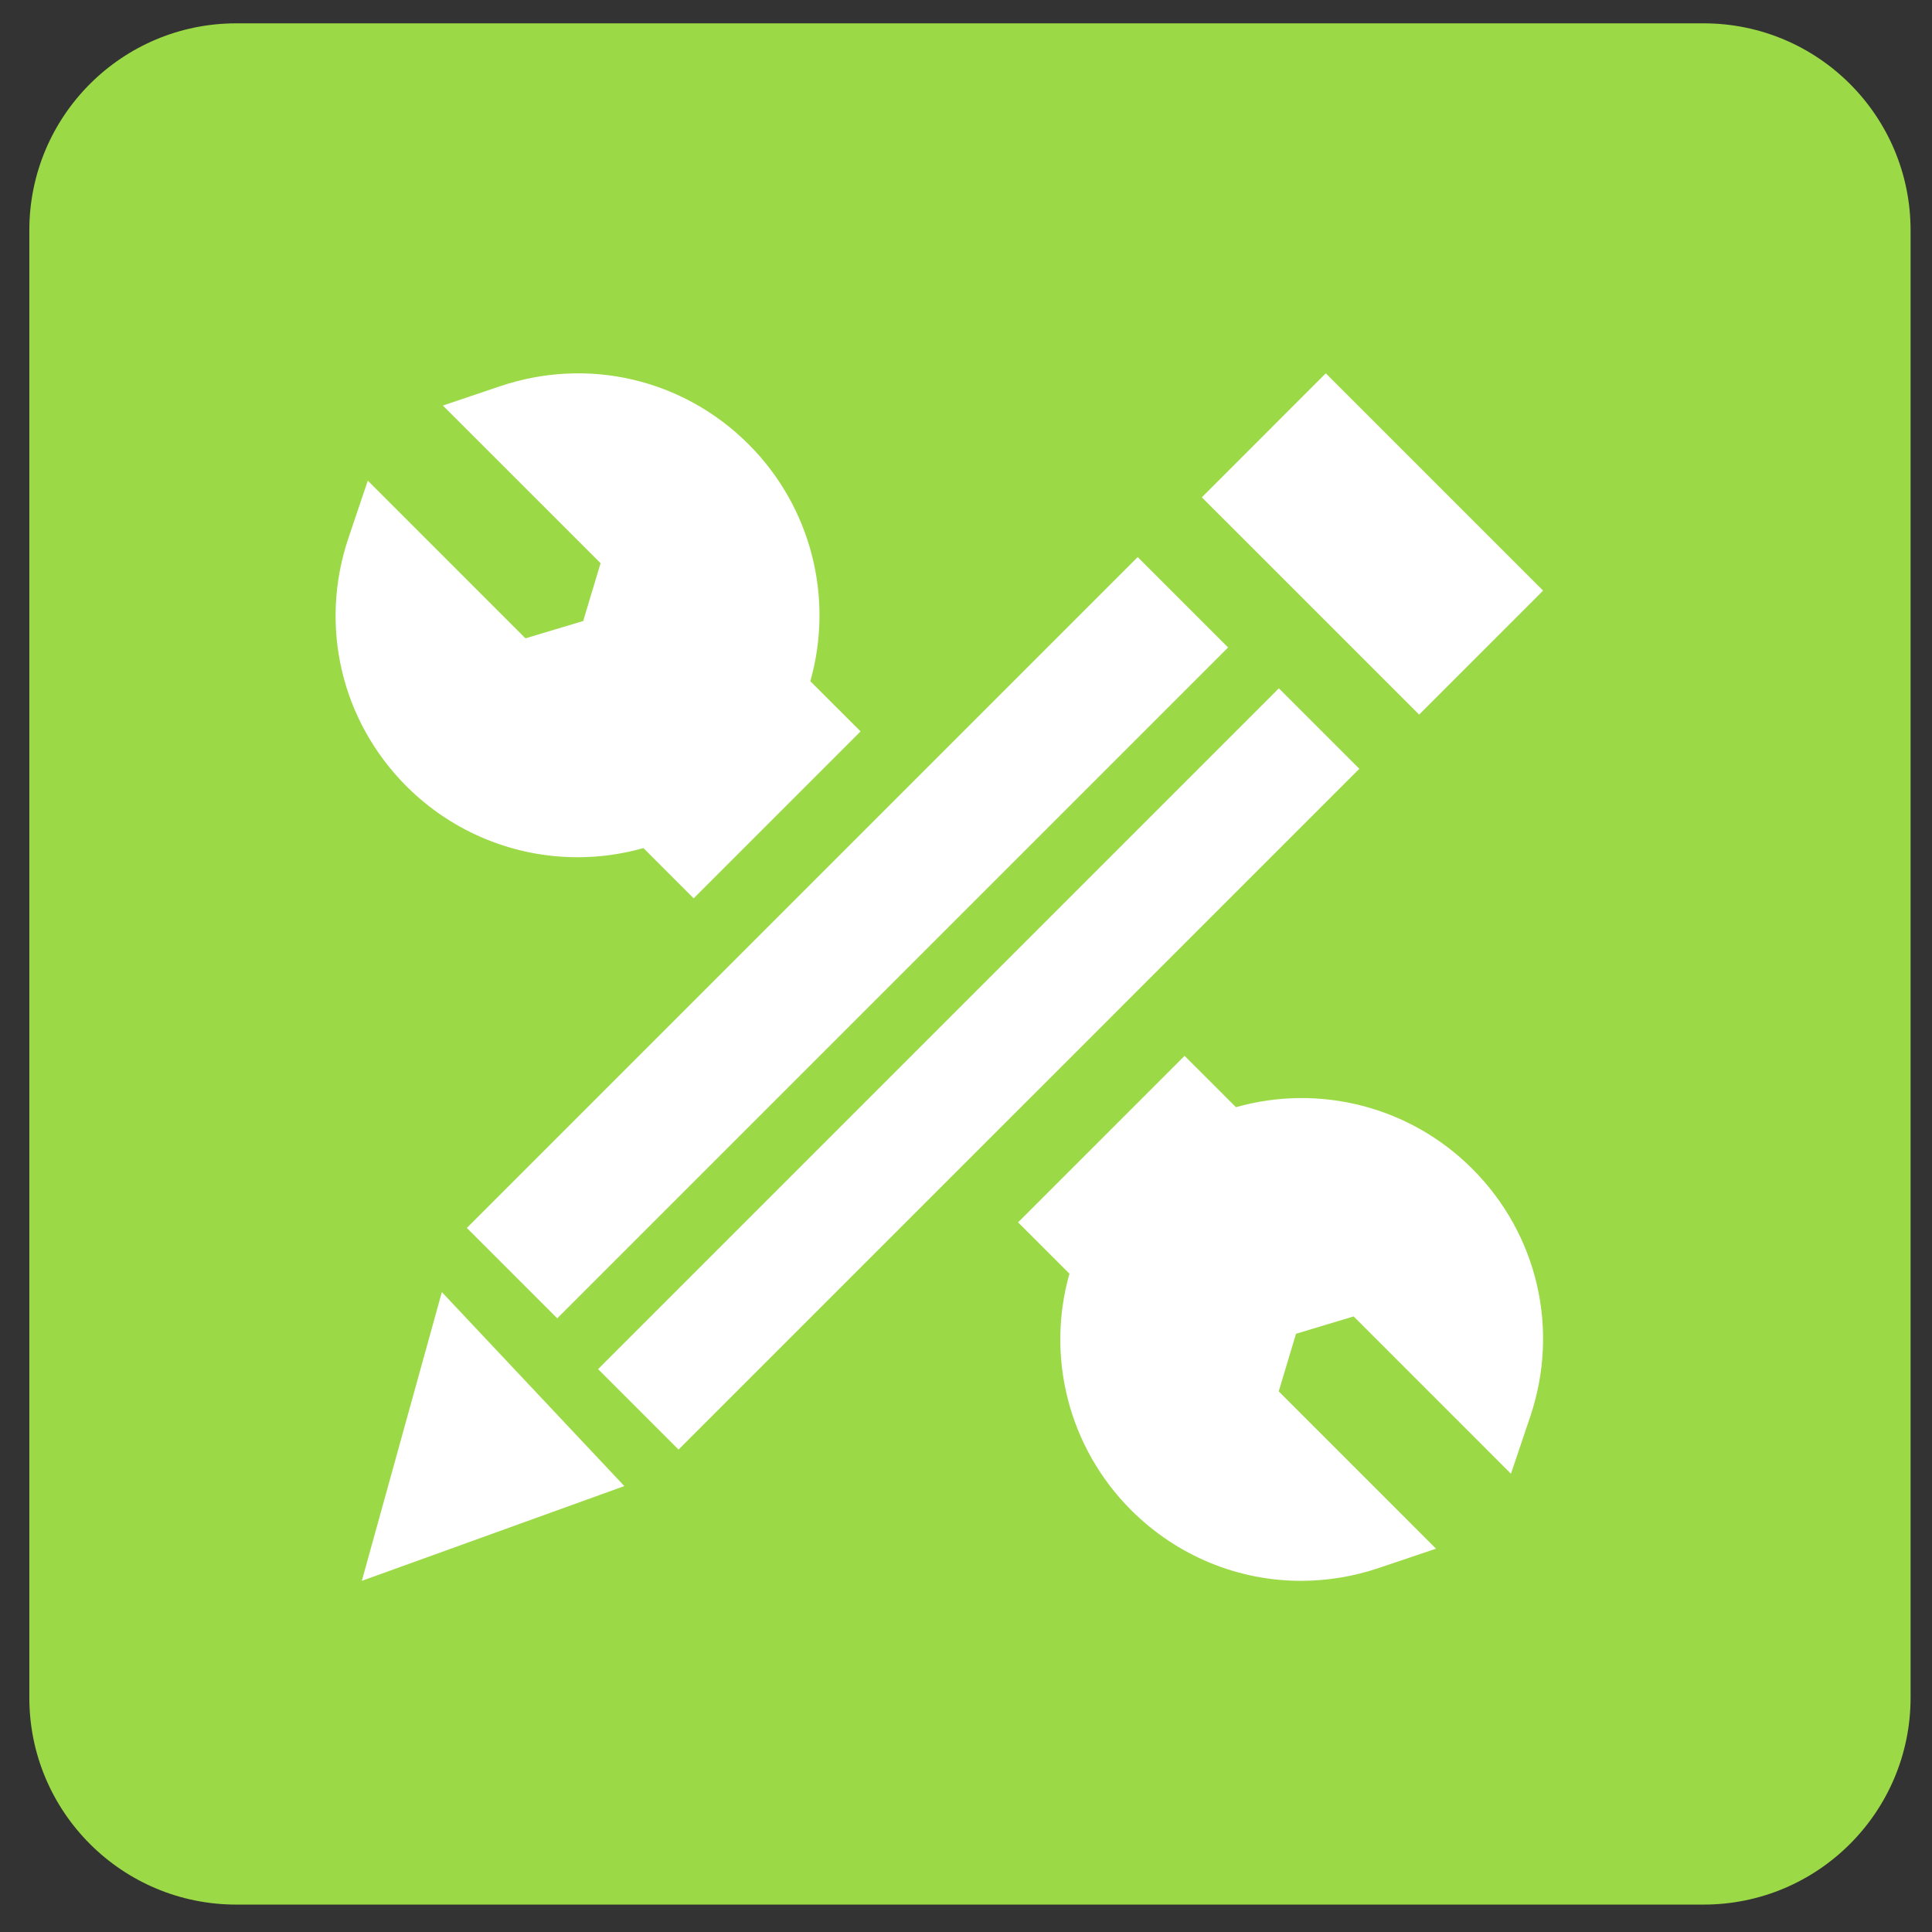 <?xml version="1.0" encoding="UTF-8" standalone="no"?><!DOCTYPE svg PUBLIC "-//W3C//DTD SVG 1.1//EN" "http://www.w3.org/Graphics/SVG/1.1/DTD/svg11.dtd"><svg width="100%" height="100%" viewBox="0 0 138 138" version="1.1" xmlns="http://www.w3.org/2000/svg" xmlns:xlink="http://www.w3.org/1999/xlink" xml:space="preserve" xmlns:serif="http://www.serif.com/" style="fill-rule:evenodd;clip-rule:evenodd;stroke-linejoin:round;stroke-miterlimit:2;"><rect x="0" y="0" width="138" height="138" fill="#333333" stroke="none"/><clipPath id="_clip1"><path d="M16.877,1.667l104.811,-0c8.164,-0 14.782,6.618 14.782,14.782l0,104.811c0,8.164 -6.618,14.782 -14.782,14.782l-104.811,-0c-8.164,-0 -14.782,-6.618 -14.782,-14.782l0,-104.811c0,-8.164 6.618,-14.782 14.782,-14.782Z" clip-rule="nonzero"/></clipPath><g clip-path="url(#_clip1)"><rect x="-13.53" y="-13.958" width="165.625" height="165.625" style="fill:#9bda46;"/></g><clipPath id="_clip2"><path d="M94.699,26.667l-8.854,8.855l1.834,1.833l11.852,11.852l1.836,1.835l8.853,-8.855l-15.521,-15.52Z" clip-rule="nonzero"/></clipPath><g clip-path="url(#_clip2)"><rect x="70.22" y="11.042" width="55.625" height="55.625" style="fill:#fff;"/></g><clipPath id="_clip3"><path d="M31.561,92.292l-5.716,20.625l18.75,-6.769l-13.034,-13.856Z" clip-rule="nonzero"/></clipPath><g clip-path="url(#_clip3)"><rect x="10.22" y="76.667" width="50" height="51.875" style="fill:#fff;"/></g><clipPath id="_clip4"><path d="M83.14,41.668l-1.877,-1.876l-47.918,47.918l1.877,1.876l4.58,4.581l47.918,-47.918l-4.58,-4.581Z" clip-rule="nonzero"/></clipPath><g clip-path="url(#_clip4)"><rect x="17.72" y="24.167" width="85.625" height="85.625" style="fill:#fff;"/></g><clipPath id="_clip5"><path d="M95.191,53.009l-3.843,-3.842l-48.628,48.628l3.843,3.843l1.904,1.904l19.757,-19.757l1.905,-1.905l1.904,-1.904l4.383,-4.381l1.904,-1.904l1.903,-1.905l16.872,-16.872l-1.904,-1.905Z" clip-rule="nonzero"/></clipPath><g clip-path="url(#_clip5)"><rect x="27.095" y="33.542" width="85.625" height="85.625" style="fill:#fff;"/></g><clipPath id="_clip6"><path d="M57.881,48.656c1.694,-5.979 0.052,-12.456 -4.408,-16.919c-4.677,-4.676 -11.481,-6.266 -17.754,-4.148l-4.084,1.379l11.263,11.261l-1.241,4.128l-4.124,1.239l-11.262,-11.263l-1.378,4.084c-2.119,6.273 -0.528,13.074 4.148,17.752c3.306,3.304 7.718,5.062 12.213,5.062c1.573,0 3.156,-0.215 4.706,-0.654l3.588,3.59l3.784,-3.784l4.354,-4.355l3.784,-3.784l-3.589,-3.588Z" clip-rule="nonzero"/></clipPath><g clip-path="url(#_clip6)"><rect x="8.345" y="11.042" width="68.75" height="68.75" style="fill:#fff;"/></g><clipPath id="_clip7"><path d="M105.162,83.483c-4.451,-4.451 -10.913,-6.088 -16.88,-4.398l-3.669,-3.668l-1.886,1.887l-1.887,1.888l-4.345,4.343l-1.887,1.887l-1.888,1.888l3.669,3.667c-1.69,5.967 -0.052,12.428 4.398,16.88c3.302,3.3 7.66,5.06 12.144,5.06c1.857,-0 3.736,-0.303 5.568,-0.922l4.072,-1.375l-11.234,-11.235l1.236,-4.117l4.117,-1.237l11.235,11.237l1.375,-4.074c2.113,-6.259 0.526,-13.044 -4.138,-17.711Z" clip-rule="nonzero"/></clipPath><g clip-path="url(#_clip7)"><rect x="57.095" y="59.792" width="68.75" height="68.75" style="fill:#fff;"/></g></svg>